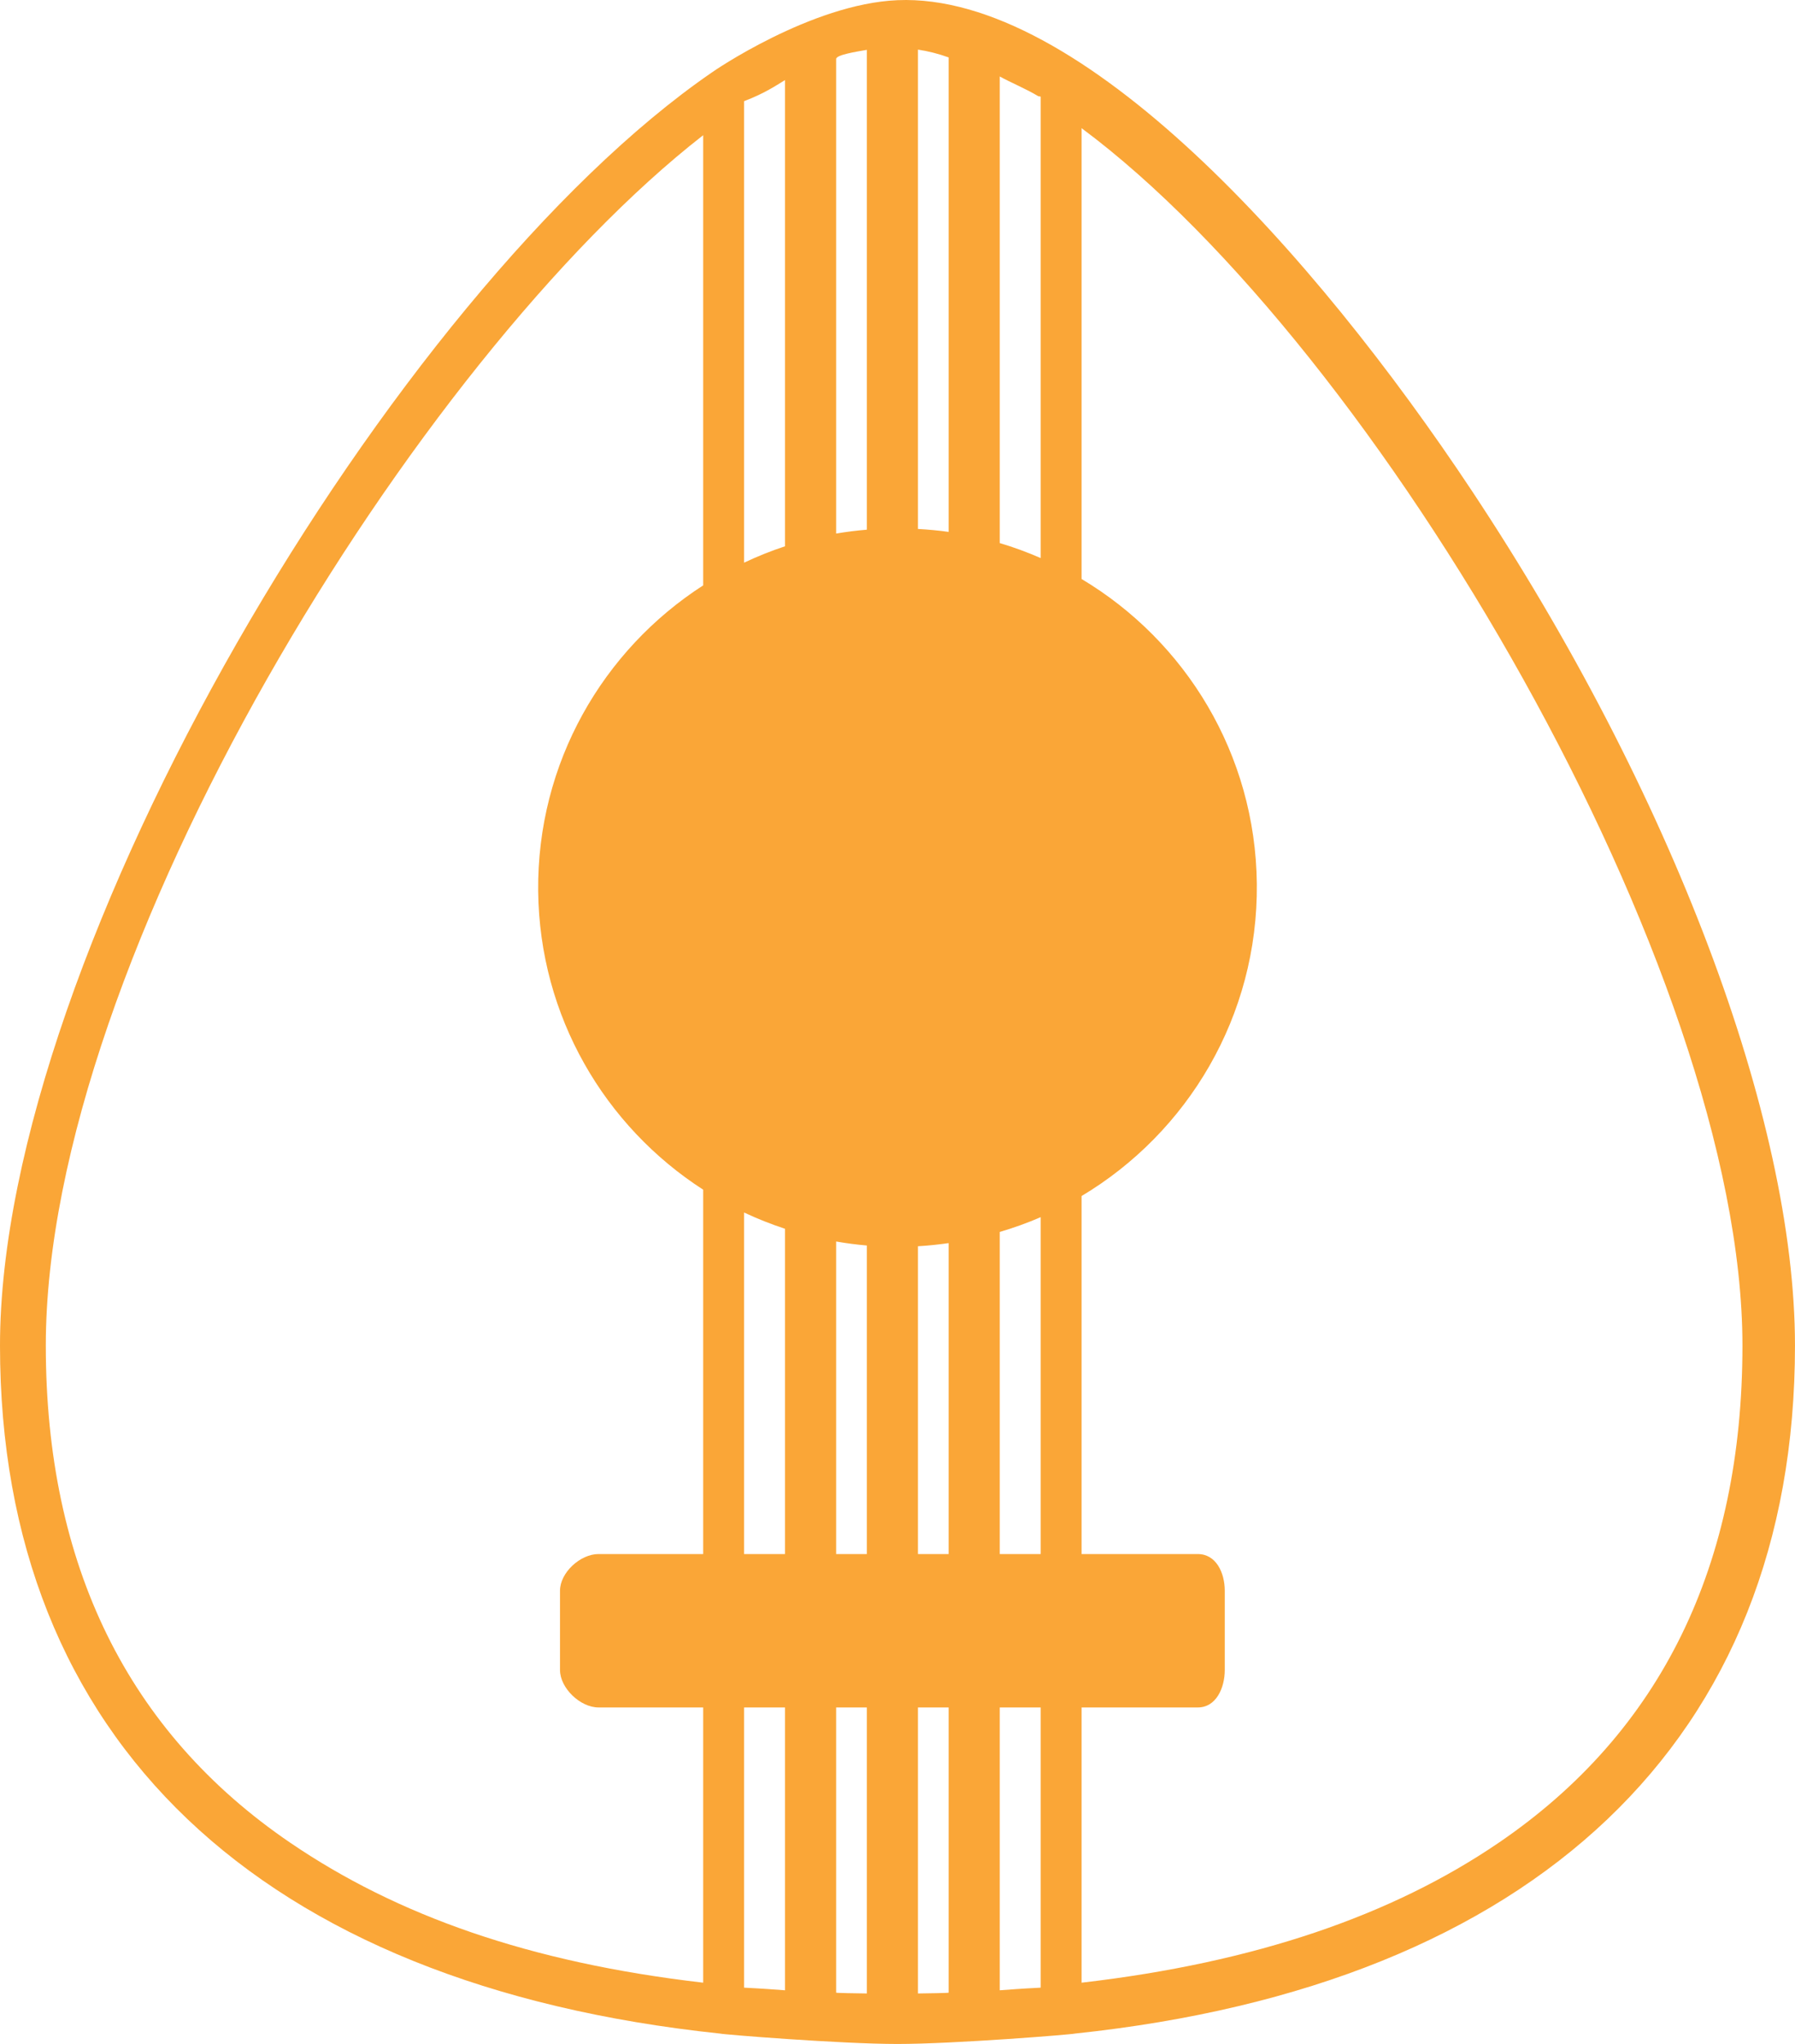 <svg version="1.1" id="图层_1" x="0px" y="0px" width="175.514px" height="199.872px" viewBox="0 0 175.514 199.872" enable-background="new 0 0 175.514 199.872" xml:space="preserve" xmlns="http://www.w3.org/2000/svg" xmlns:xlink="http://www.w3.org/1999/xlink" xmlns:xml="http://www.w3.org/XML/1998/namespace">
  <path fill="#FAA637" d="M143.911,47.985C128.526,24.796,105.679-0.741,87.758,0.017c-8.442,0.357-18.081,7-18.171,7.081
	C38.59,28.427,0,92.998,0,131.58c0,38.53,25.411,62.525,70.397,67.275c0.185,0.081,11.758,1.017,17.36,1.017
	c5.604,0,17.173-0.936,17.358-1.017c44.985-4.749,70.397-28.745,70.397-67.275C175.514,109.398,163.404,77.366,143.911,47.985z
	 M101.509,9.4c0,0.019,0.248,0.033,0.248,0.052v45.119c-1.296-0.564-2.629-1.058-4-1.465V7.477
	C98.757,8.039,100.327,8.686,101.509,9.4z M81.757,121.403c0.987,0.17,1.986,0.304,3,0.39v30.173h-3V121.403z M76.757,151.966h-4
	v-33.399c1.291,0.61,2.629,1.138,4,1.59V151.966z M89.757,121.864c1.013-0.057,2.012-0.164,3-0.305v30.406h-3V121.864z
	 M97.757,120.468c1.369-0.406,2.707-0.883,4-1.446v32.944h-4V120.468z M92.757,5.616v46.397c-0.986-0.141-1.989-0.23-3-0.288V4.851
	C90.757,5.003,91.757,5.252,92.757,5.616z M84.757,4.875v46.922c-1.013,0.085-2.014,0.209-3,0.378V5.771
	C81.757,5.356,83.757,5.053,84.757,4.875z M76.757,7.832V53.42c-1.374,0.452-2.707,0.99-4,1.602V9.894
	C74.757,9.125,75.757,8.439,76.757,7.832z M28.394,180.204C12.466,169.355,4.479,152.995,4.479,131.58
	c0-37.86,36.278-96.552,64.278-118.359v44.021c-9.803,6.315-16.254,17.363-16.134,29.886c0.125,12.279,6.532,23.019,16.134,29.208
	v35.629h-10.24c-1.774,0-3.76,1.813-3.76,3.588v7.748c0,1.773,1.985,3.664,3.76,3.664h10.24v26.914
	C51.757,191.914,38.796,187.291,28.394,180.204z M72.757,194.366v-27.4h4v27.658C75.757,194.549,74.757,194.468,72.757,194.366z
	 M81.757,194.854v-27.888h3v27.968C83.757,194.919,81.757,194.893,81.757,194.854z M89.757,194.934v-27.968h3v27.888
	C92.757,194.893,90.757,194.919,89.757,194.934z M97.757,194.624v-27.658h4v27.4C99.757,194.468,98.757,194.549,97.757,194.624z
	 M146.531,180.204c-10.401,7.085-23.774,11.71-40.774,13.676v-26.914h11.367c1.774,0,2.633-1.891,2.633-3.664v-7.748
	c0-1.775-0.858-3.588-2.633-3.588h-11.367v-35.01c10.363-6.198,17.26-17.57,17.135-30.522c-0.128-12.693-6.977-23.747-17.135-29.816
	V12.534c29,21.554,64.618,82.433,64.618,119.046C170.375,152.995,162.459,169.354,146.531,180.204z" class="color c1"/>
</svg>